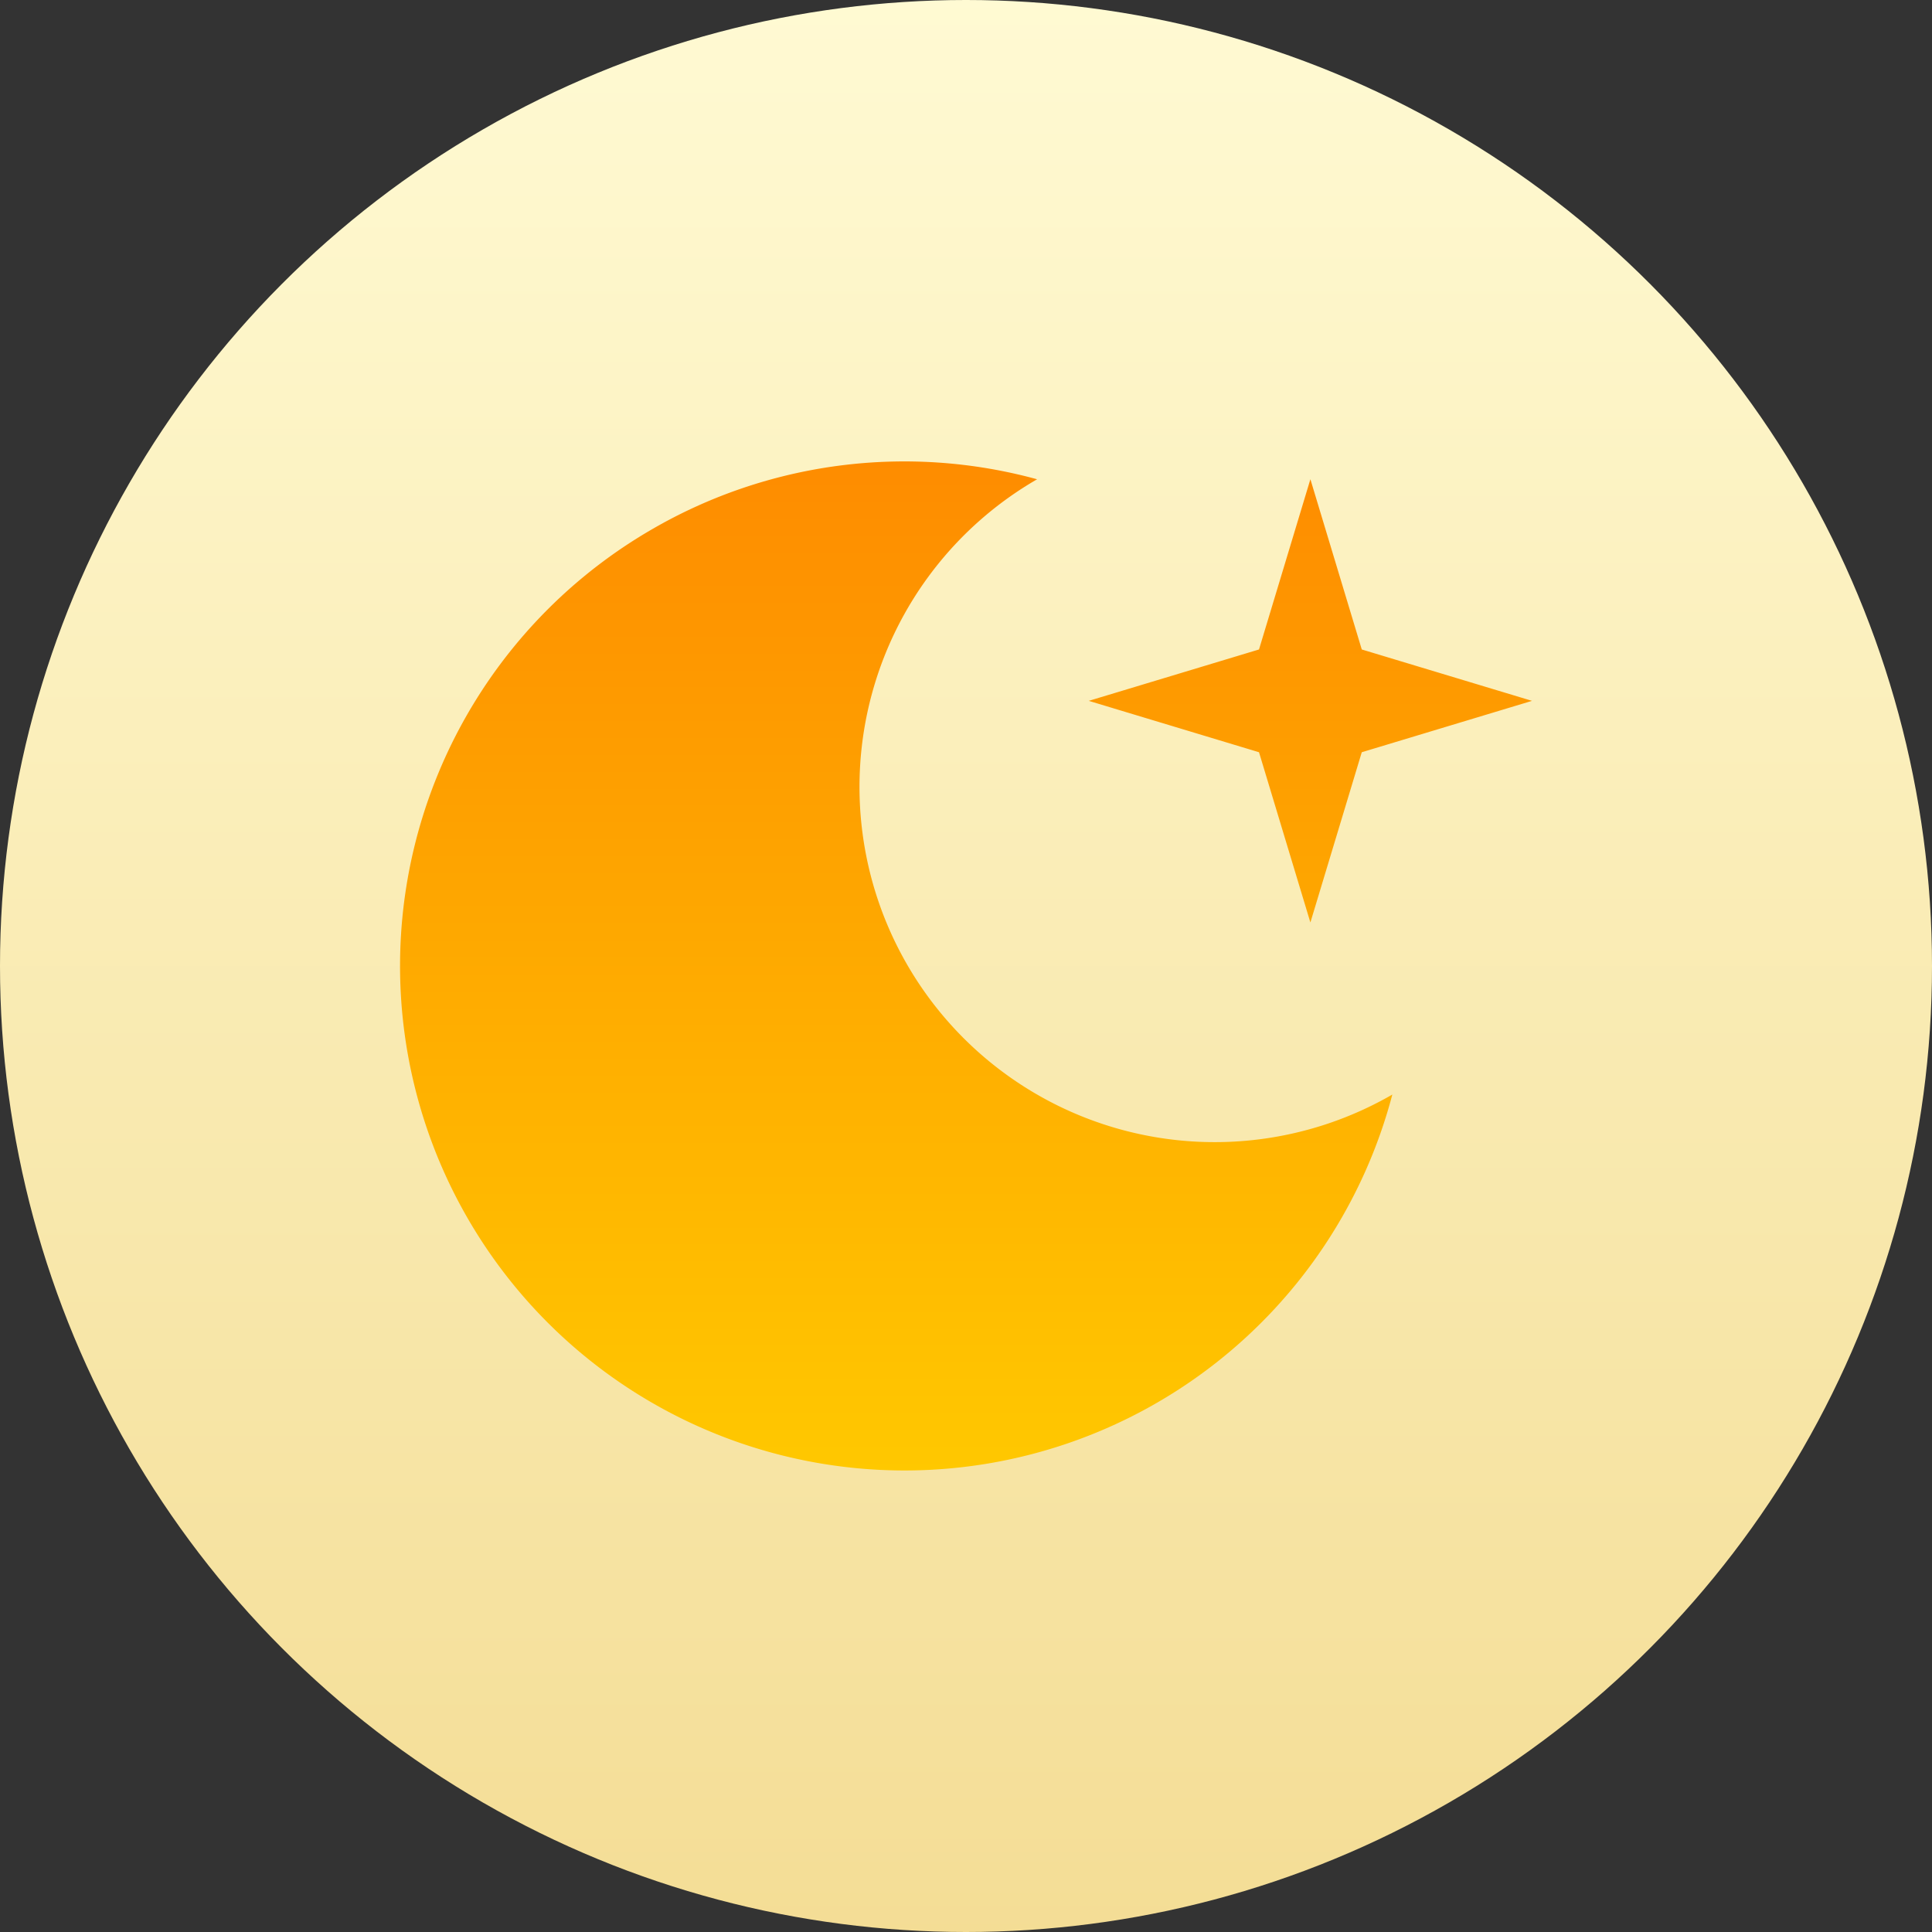 <svg xmlns="http://www.w3.org/2000/svg" xmlns:xlink="http://www.w3.org/1999/xlink" width="512" height="512" viewBox="0 0 512 512"><rect x="0" y="0" width="512" height="512" fill="#333333" stroke="none"/><defs><linearGradient id="a" x1="0.5" y1="1" x2="0.5" gradientUnits="objectBoundingBox"><stop offset="0" stop-color="#f4dd95"/><stop offset="1" stop-color="#fffad3"/></linearGradient><linearGradient id="b" x1="0.5" y1="1" x2="0.5" gradientUnits="objectBoundingBox"><stop offset="0" stop-color="#ffc800"/><stop offset="1" stop-color="#fe8c00"/></linearGradient></defs><circle cx="256" cy="256" r="256" fill="url(#a)"/><path d="M172.868,140.219A133.69,133.69,0,1,0,368.984,290.066a94.139,94.139,0,0,1-94.139-163.054,133.27,133.27,0,0,0-101.977,13.207ZM347.267,127l13.617,45.117L406,185.733,360.883,199.35l-13.617,45.117L333.65,199.35l-45.117-13.617,45.117-13.617Z" fill-rule="evenodd" fill="url(#b)"/></svg>